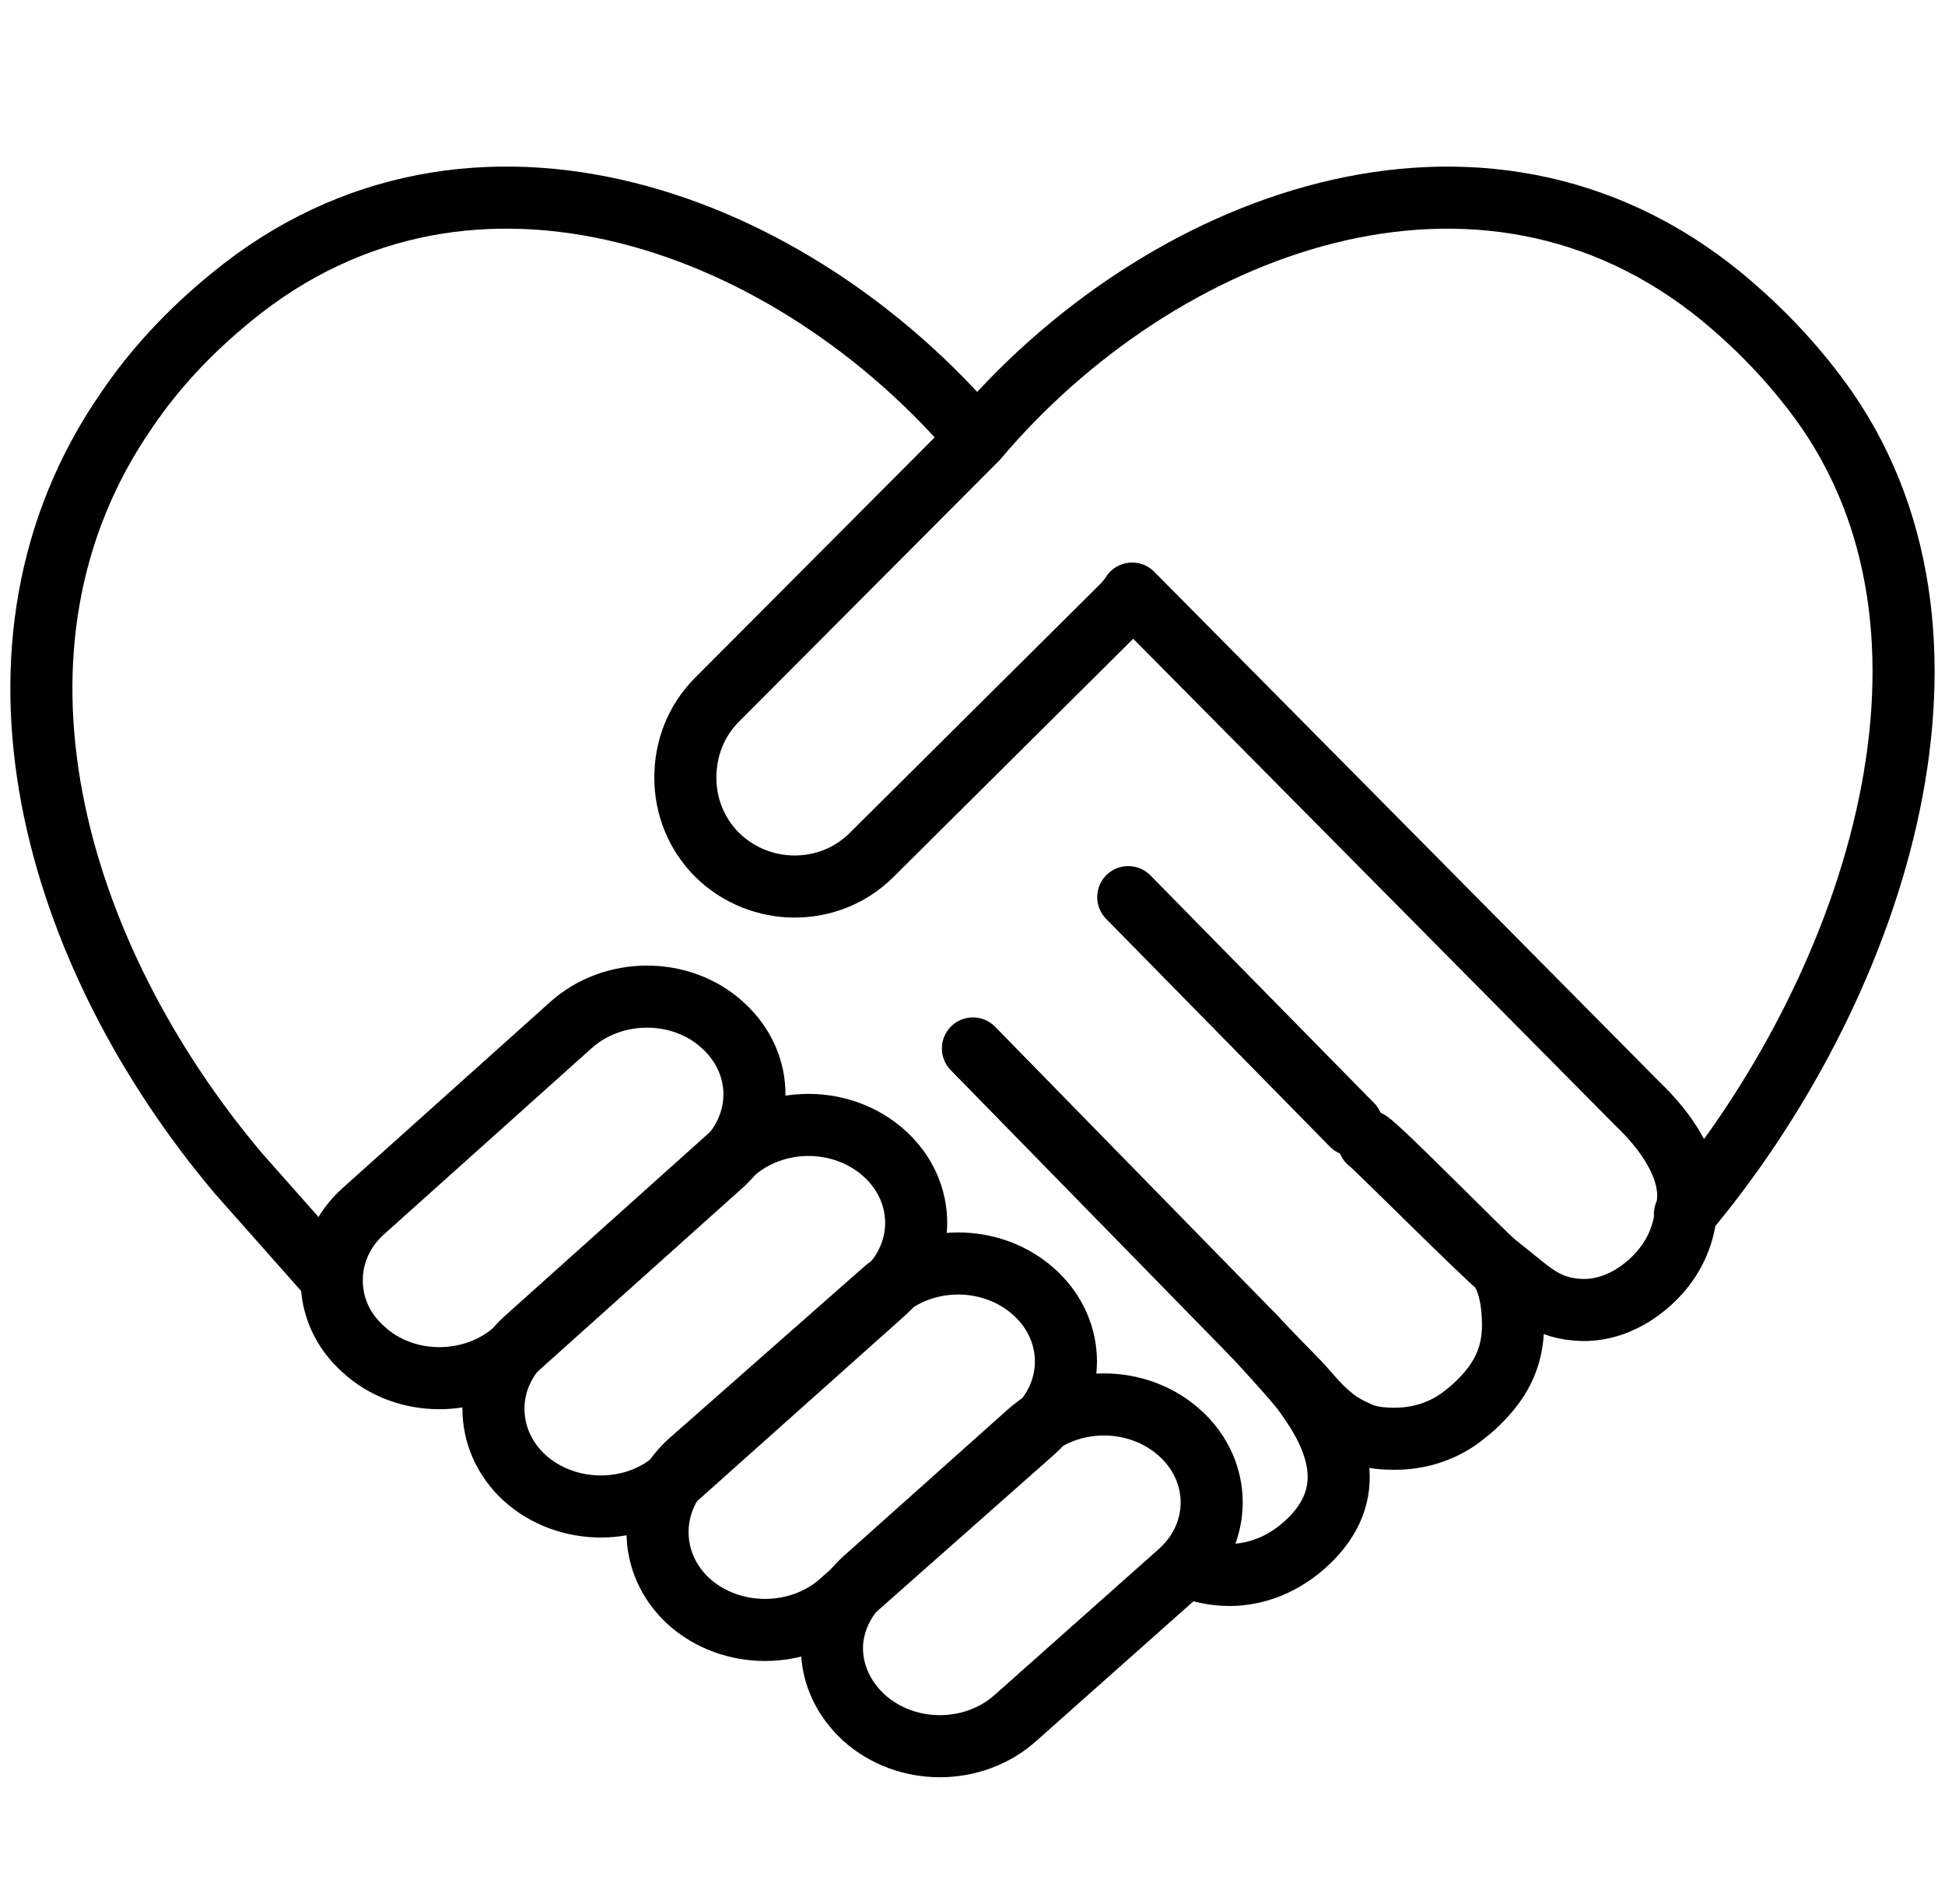 <svg viewBox="0 0 47 46" fill="none" xmlns="http://www.w3.org/2000/svg">
<path d="M15.889 37.014C15.889 36.418 16.139 35.802 16.639 35.34L21.316 31.221C22.336 30.297 23.972 30.297 24.992 31.221C26.013 32.145 26.013 33.646 24.992 34.57L20.335 38.689C19.315 39.613 17.659 39.613 16.639 38.689C16.139 38.227 15.889 37.63 15.889 37.014Z" stroke="currentColor" stroke-width="1.5" stroke-linecap="round" stroke-linejoin="round"/>
<path d="M20.104 39.823C20.104 39.227 20.373 38.63 20.873 38.168L24.838 34.627C25.858 33.703 27.494 33.703 28.514 34.627C29.535 35.55 29.535 37.052 28.514 37.975L24.55 41.498C23.529 42.422 21.893 42.422 20.873 41.498C20.373 41.036 20.104 40.439 20.104 39.823Z" stroke="currentColor" stroke-width="1.5" stroke-linecap="round" stroke-linejoin="round"/>
<path d="M11.924 34.032C11.924 33.435 12.174 32.838 12.675 32.376L17.698 27.873C18.718 26.949 20.354 26.949 21.374 27.873C22.394 28.796 22.394 30.298 21.374 31.222L16.351 35.706C15.35 36.63 13.694 36.63 12.675 35.706C12.174 35.244 11.924 34.648 11.924 34.032Z" stroke="currentColor" stroke-width="1.5" stroke-linecap="round" stroke-linejoin="round"/>
<path d="M8.016 30.932C8.016 30.335 8.266 29.719 8.786 29.258L13.79 24.773C14.81 23.849 16.465 23.849 17.466 24.773C18.486 25.697 18.486 27.179 17.466 28.122L12.462 32.606C11.442 33.53 9.786 33.53 8.786 32.606C8.266 32.145 8.016 31.548 8.016 30.932Z" stroke="currentColor" stroke-width="1.5" stroke-linecap="round" stroke-linejoin="round"/>
<path d="M23.605 10.608L17.33 16.902C16.811 17.422 16.561 18.095 16.561 18.788C16.561 19.462 16.811 20.135 17.33 20.655C18.37 21.675 20.044 21.675 21.064 20.655L27.089 14.669C27.178 14.579 27.255 14.49 27.32 14.4C27.332 14.387 27.345 14.368 27.358 14.342L39.541 26.641C41.254 28.277 40.715 29.335 40.715 29.335C45.181 24.023 48.087 15.612 44.141 9.896C43.468 8.934 42.64 8.029 41.62 7.182C35.788 2.39 28.012 5.392 23.605 10.608ZM23.605 10.608C23.489 10.685 23.701 10.493 23.605 10.608Z" stroke="currentColor" stroke-width="1.5" stroke-linecap="round" stroke-linejoin="round"/>
<path d="M27.264 21.676L32.672 27.18" stroke="currentColor" stroke-width="1.5" stroke-linecap="round" stroke-linejoin="round"/>
<path d="M23.51 25.332L30.304 32.28" stroke="currentColor" stroke-width="1.5" stroke-linecap="round" stroke-linejoin="round"/>
<path d="M40.735 29.316C40.678 29.894 40.427 30.433 39.985 30.875C39.465 31.395 38.791 31.703 38.118 31.645C37.252 31.587 36.886 31.087 36.174 30.567" stroke="currentColor" stroke-width="1.5" stroke-linecap="round" stroke-linejoin="round"/>
<path d="M36.175 30.567C35.886 30.336 33.346 27.738 33.076 27.584" stroke="currentColor" stroke-width="1.5" stroke-linecap="round" stroke-linejoin="round"/>
<path d="M36.174 30.566C36.617 31.048 36.559 32.125 36.559 32.145C36.521 32.972 36.136 33.511 35.616 33.992C35.501 34.095 35.372 34.198 35.231 34.3C34.808 34.589 34.288 34.762 33.711 34.762C33.422 34.762 33.133 34.743 32.864 34.627C32.594 34.512 32.344 34.377 32.132 34.185C31.825 33.935 31.574 33.588 31.286 33.3C31.112 33.126 30.496 32.491 30.304 32.279C30.554 32.549 31.247 33.3 31.497 33.627C31.51 33.652 31.523 33.672 31.536 33.684C32.325 34.762 32.864 36.09 31.574 37.284C31.035 37.784 30.381 38.053 29.707 38.053C29.342 38.053 28.995 37.977 28.668 37.842" stroke="currentColor" stroke-width="1.5" stroke-linecap="round" stroke-linejoin="round"/>
<path d="M33.076 27.584C33.269 27.738 35.867 30.336 36.175 30.567" stroke="currentColor" stroke-width="1.5" stroke-linecap="round" stroke-linejoin="round"/>
<path d="M23.605 10.589C19.198 5.392 11.422 2.39 5.59 7.182C4.551 8.029 3.723 8.934 3.069 9.896C-0.896 15.612 1.298 23.061 5.764 28.354L8.015 30.894" stroke="currentColor" stroke-width="1.5" stroke-linecap="round" stroke-linejoin="round"/>
</svg>

